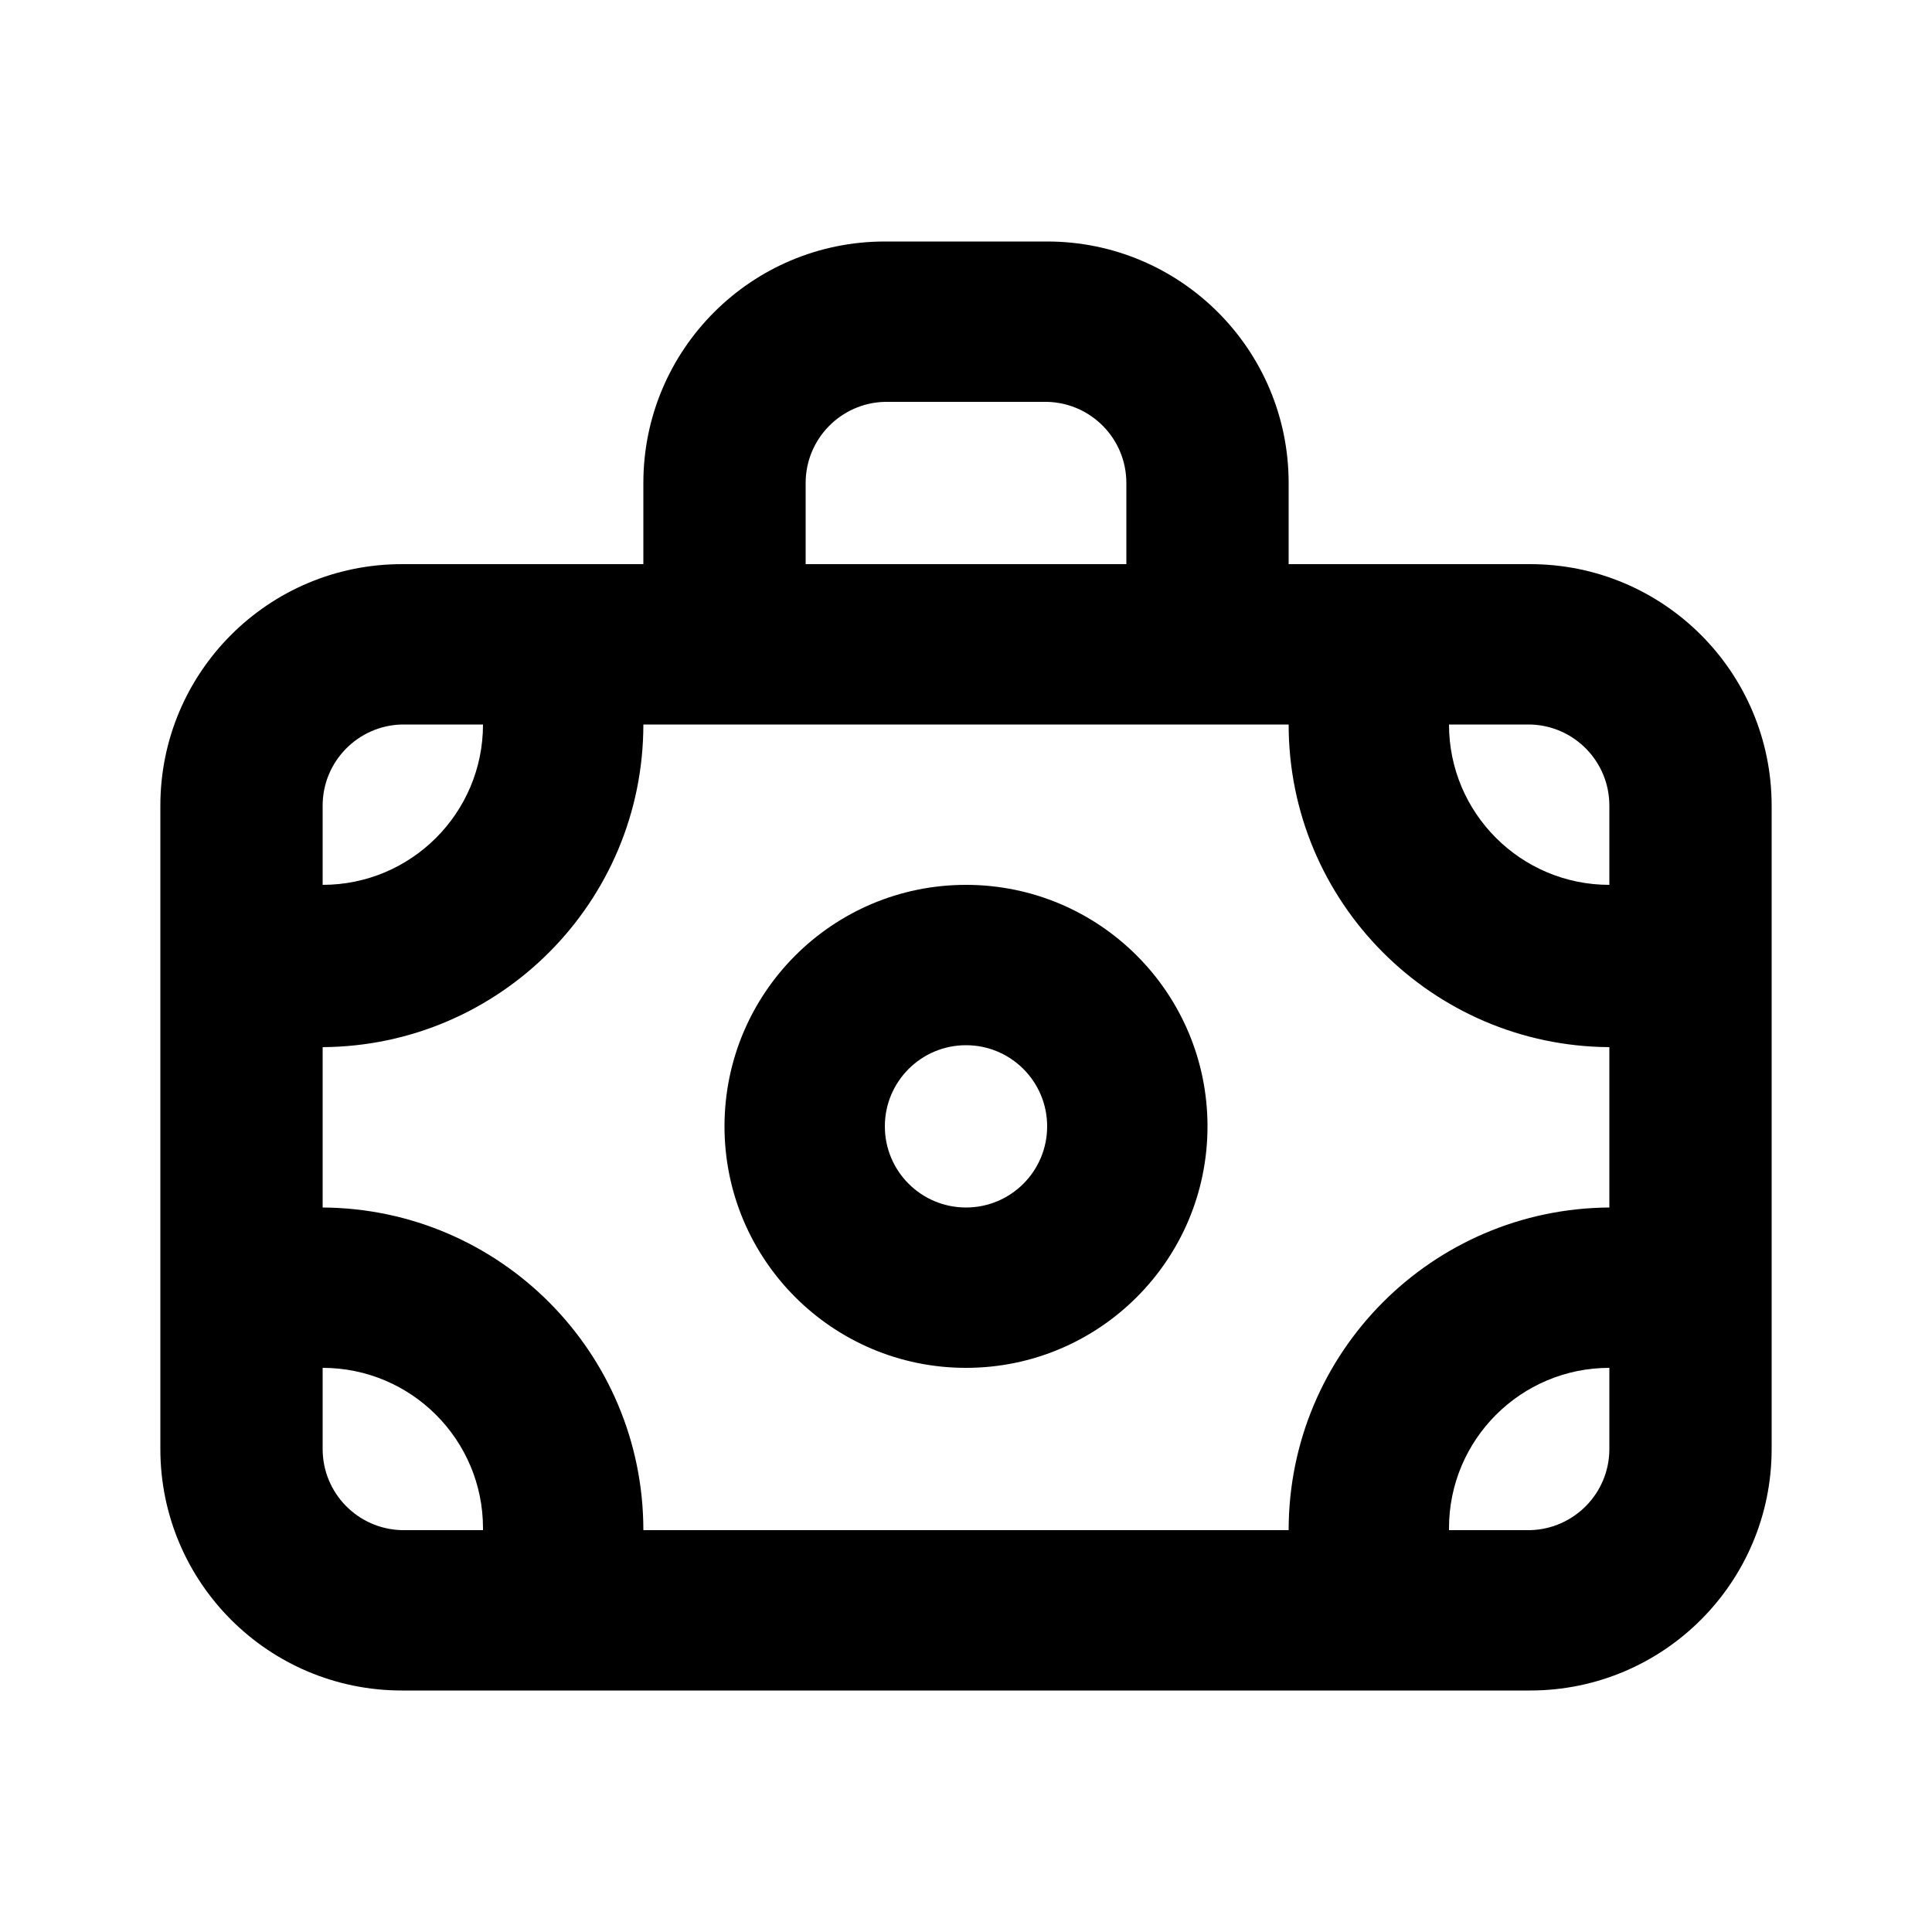 <svg xmlns="http://www.w3.org/2000/svg" width="24" height="24" viewBox="0 0 24 24">
<path d="M19.008 7.008h-3v-1.008c0-1.657-1.343-3-3-3v0h-2.016c-1.657 0-3 1.343-3 3v0 1.008h-3c-1.657 0-3 1.343-3 3v0 7.992c0 1.657 1.343 3 3 3v0h14.016c1.657 0 3-1.343 3-3v0-7.992c0-1.657-1.343-3-3-3v0zM10.008 6c0-0 0-0 0-0 0-0.548 0.438-0.994 0.983-1.008l0.001-0h2.016c0.546 0.013 0.984 0.459 0.984 1.008 0 0 0 0 0 0v-0 1.008h-3.984zM4.008 10.008c0-0 0-0 0-0 0-0.548 0.438-0.994 0.983-1.008l0.001-0h1.008c0 1.1-0.892 1.992-1.992 1.992v0zM4.992 19.008c-0.546-0.013-0.984-0.459-0.984-1.008 0-0 0-0 0-0v0-1.008c0 0 0 0 0 0 1.1 0 1.992 0.892 1.992 1.992 0 0.008-0 0.017-0 0.025l0-0.001zM19.992 18c0 0 0 0 0 0 0 0.548-0.438 0.994-0.983 1.008l-0.001 0h-1.008c-0-0.007-0-0.016-0-0.024 0-1.1 0.892-1.992 1.992-1.992 0 0 0 0 0 0v0zM19.992 15c-2.203 0.014-3.984 1.803-3.984 4.008 0 0 0 0 0 0v0h-8.016c0-0 0-0 0-0 0-2.205-1.781-3.994-3.983-4.008h-0.001v-1.992c2.203-0.014 3.984-1.803 3.984-4.008 0-0 0-0 0-0v0h8.016c0 0 0 0 0 0 0 2.205 1.781 3.994 3.983 4.008h0.001zM19.992 10.992c-1.1 0-1.992-0.892-1.992-1.992v0h1.008c0.546 0.013 0.984 0.459 0.984 1.008 0 0 0 0 0 0v-0zM12 10.992c-1.657 0-3 1.343-3 3s1.343 3 3 3c1.657 0 3-1.343 3-3v0c0-1.657-1.343-3-3-3v0zM12 15c-0.557 0-1.008-0.451-1.008-1.008s0.451-1.008 1.008-1.008c0.557 0 1.008 0.451 1.008 1.008v0c0 0.557-0.451 1.008-1.008 1.008v0z"></path>
</svg>
